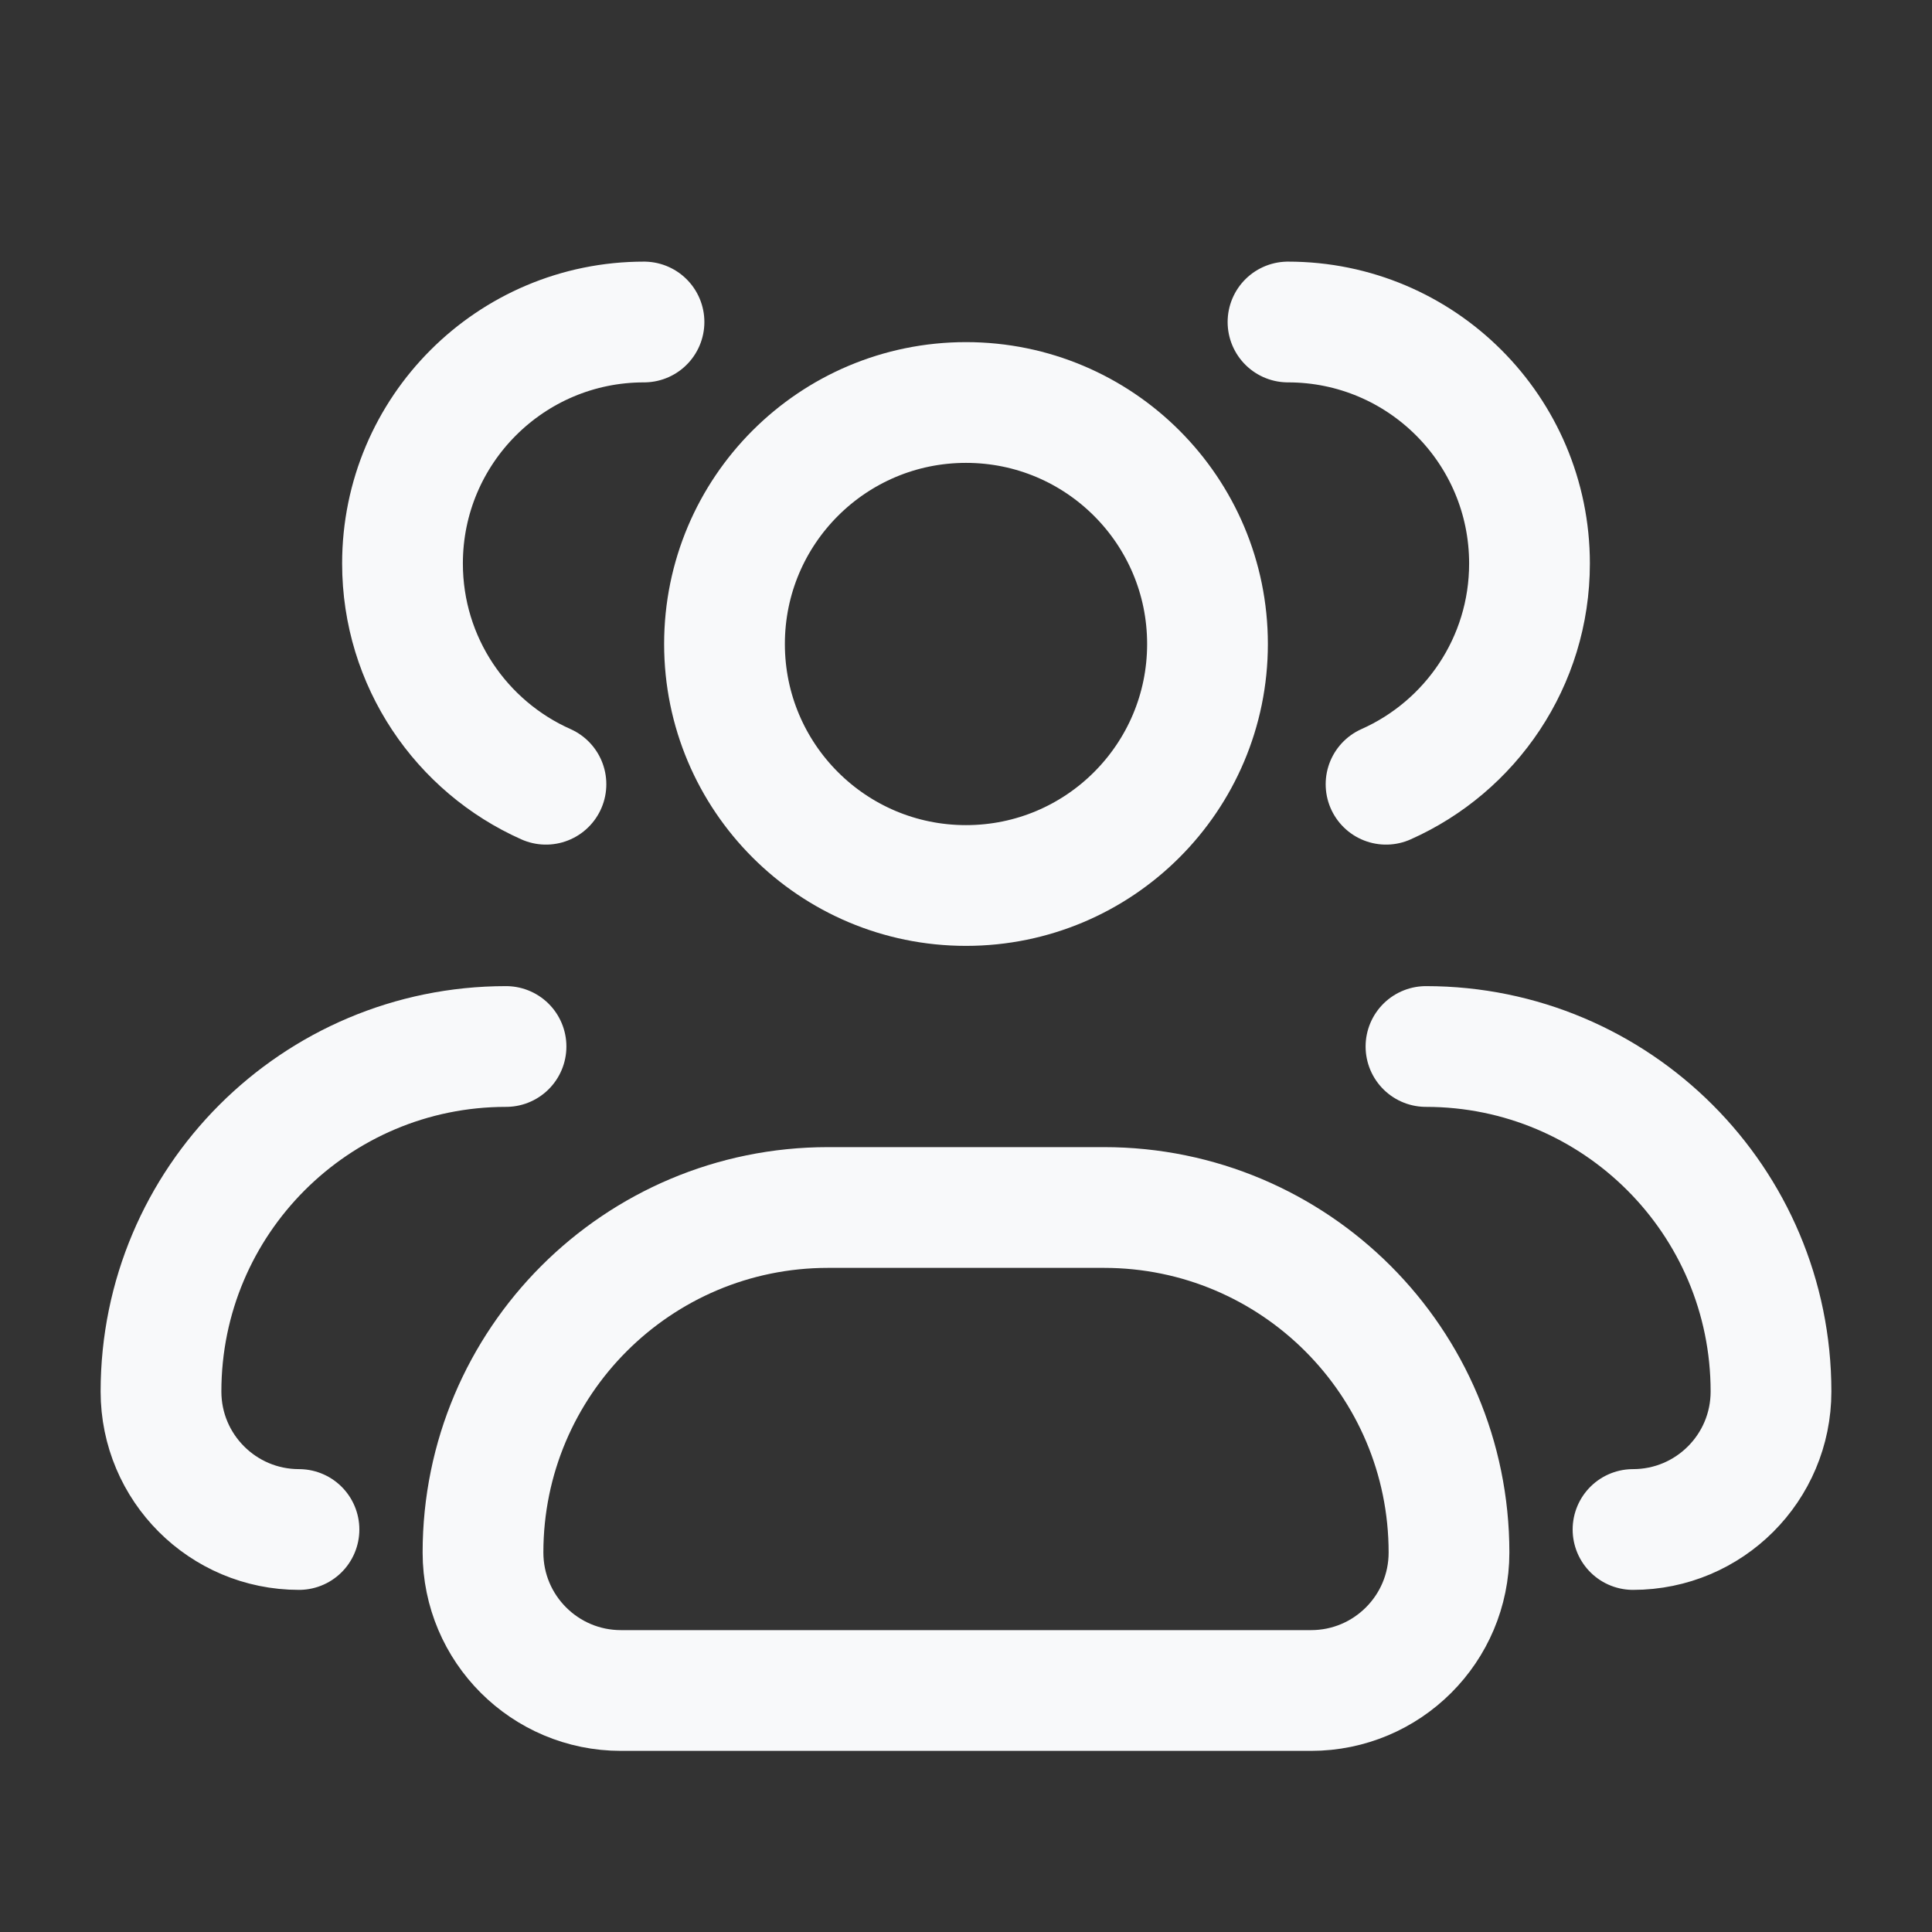 <svg width="24" height="24" viewBox="0 0 24 24" fill="none" xmlns="http://www.w3.org/2000/svg">
<rect x="0" y="0" width="24" height="24" fill="#333333" stroke="none"/>
<path d="M16 4C17.657 4 19 5.343 19 7C19 8.223 18.268 9.275 17.218 9.742M17.714 13C20.081 13 22 14.919 22 17.286C22 18.233 21.233 19 20.286 19M8 4C6.343 4 5 5.343 5 7C5 8.223 5.732 9.275 6.782 9.742M3.714 19C2.768 19 2 18.233 2 17.286C2 14.919 3.919 13 6.286 13M15 8C15 9.657 13.657 11 12 11C10.343 11 9 9.657 9 8C9 6.343 10.343 5 12 5C13.657 5 15 6.343 15 8ZM13.714 15H10.286C7.919 15 6 16.919 6 19.286C6 20.233 6.768 21 7.714 21H16.286C17.233 21 18 20.233 18 19.286C18 16.919 16.081 15 13.714 15Z" stroke="#F8F9FA" stroke-width="1.5" stroke-linecap="round" stroke-linejoin="round"/>
</svg>
